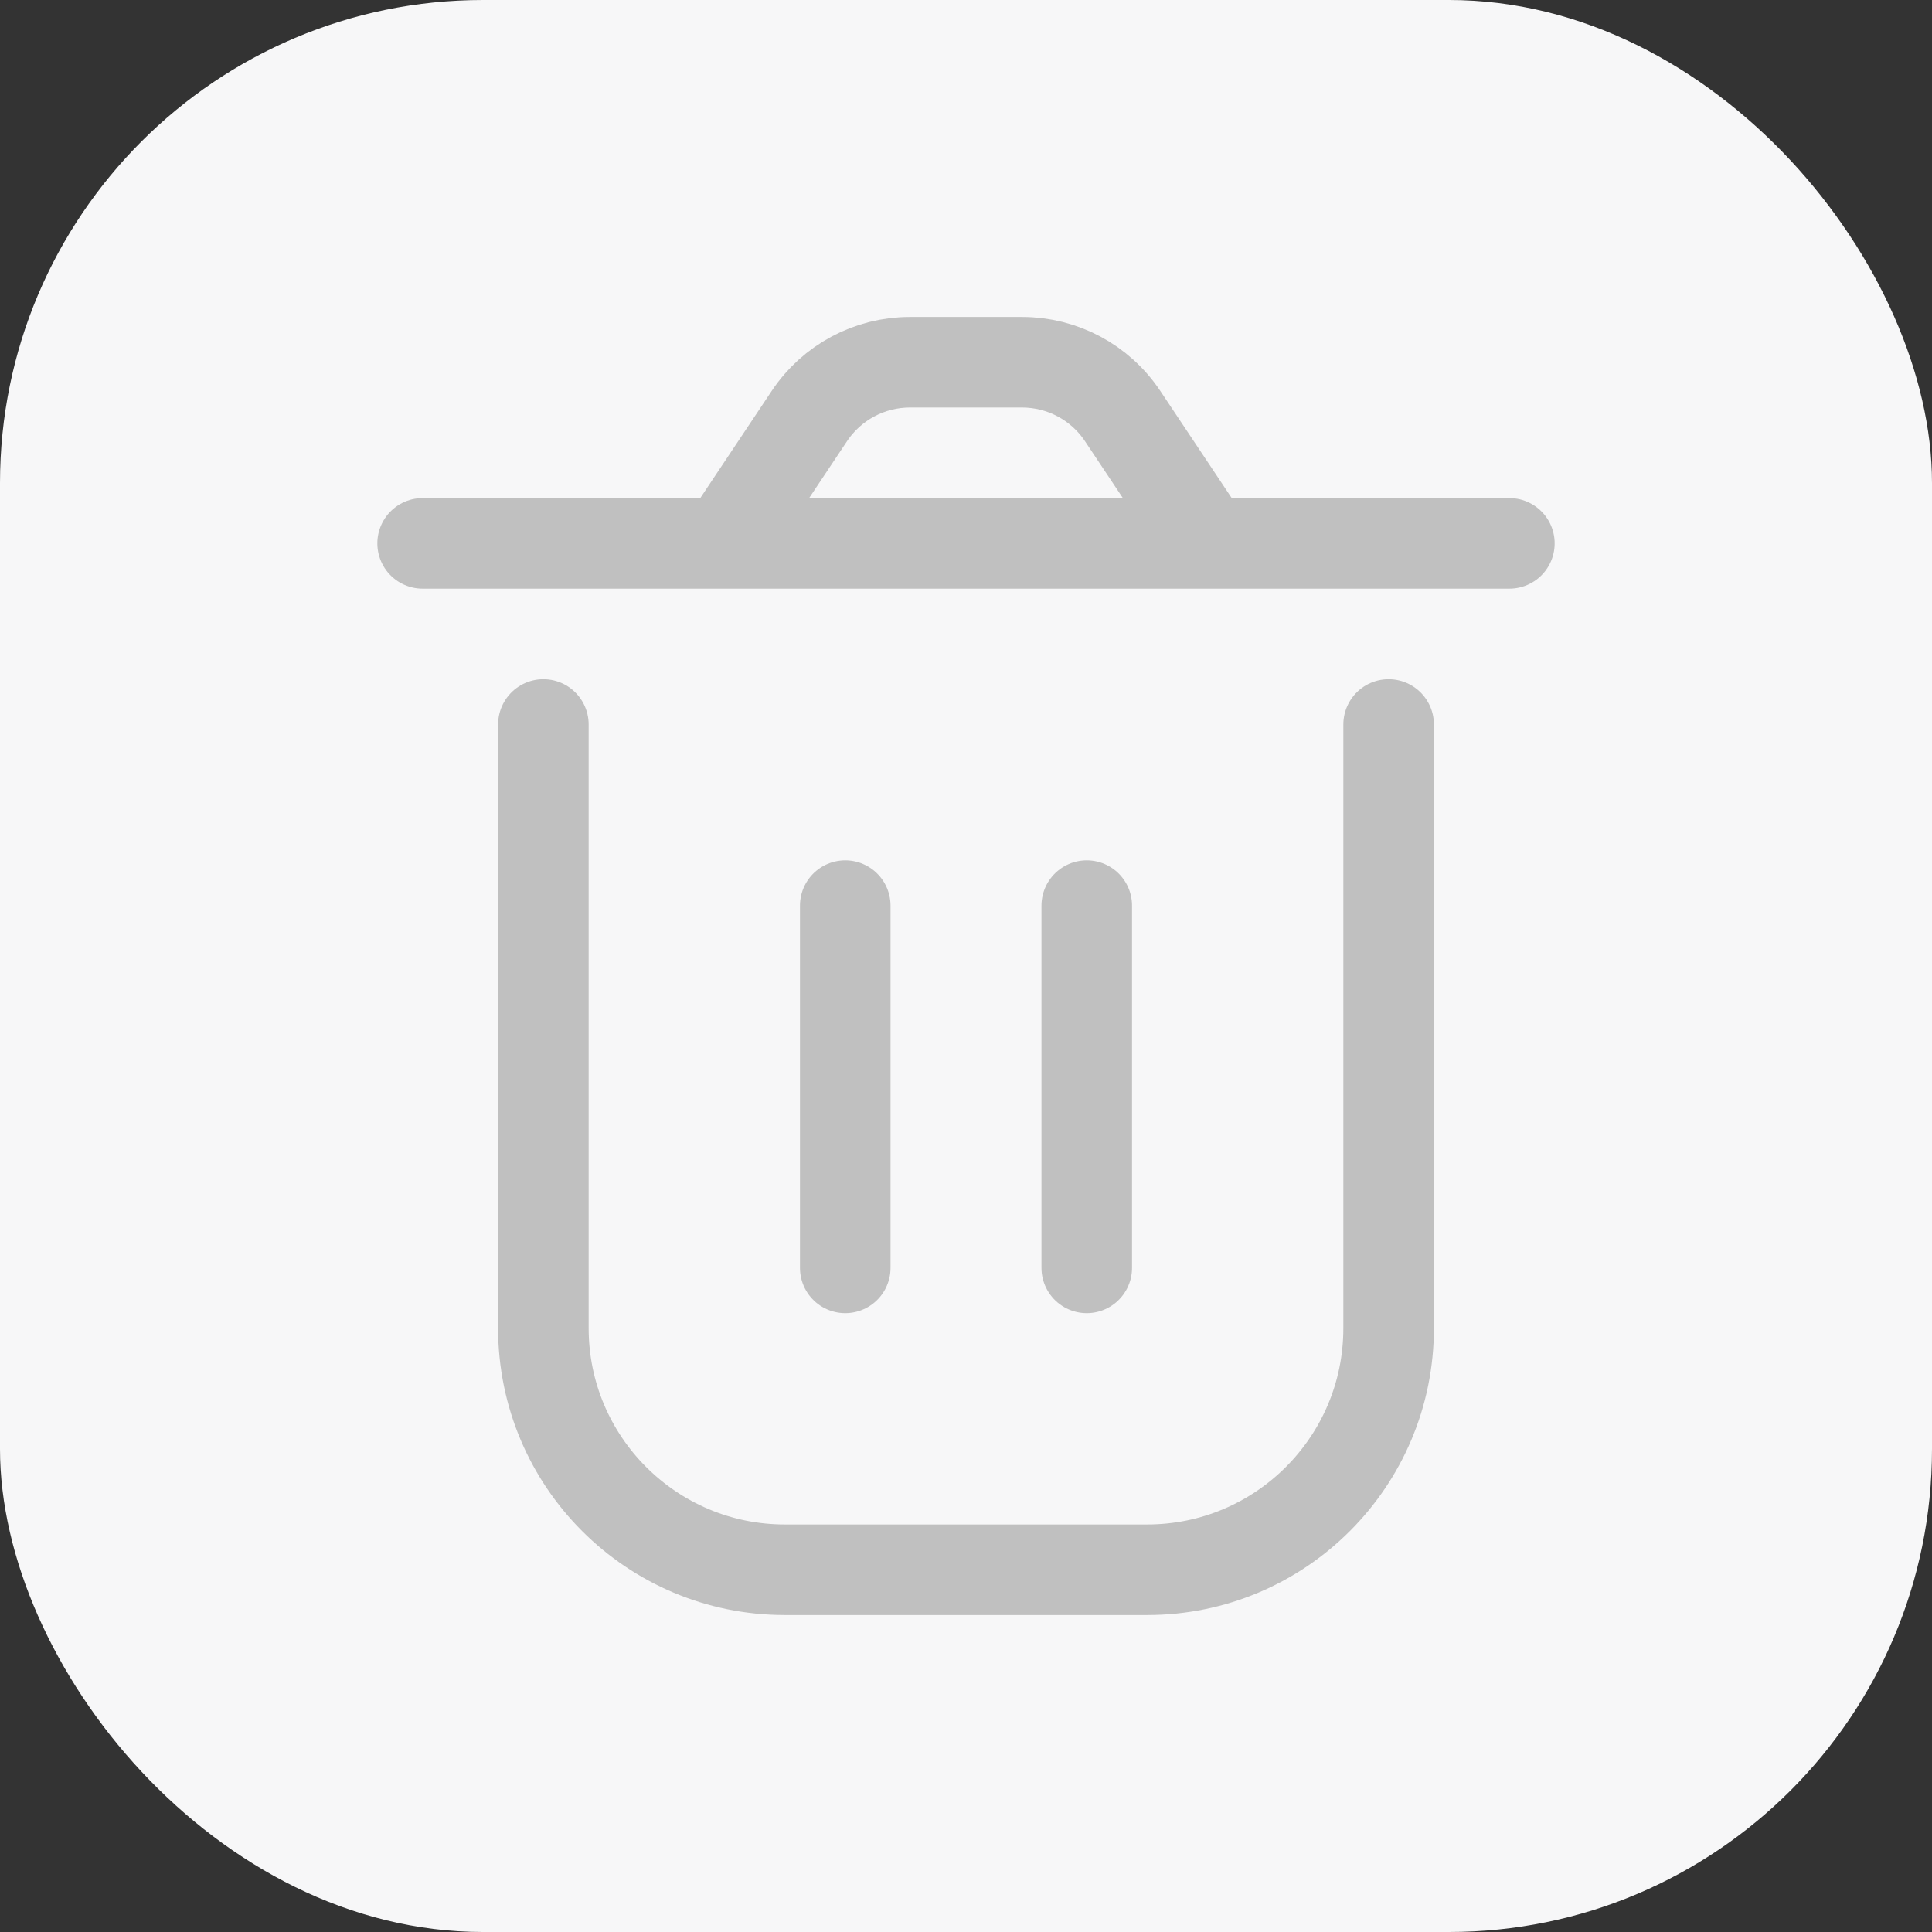 <svg width="32" height="32" viewBox="0 0 32 32" fill="none" xmlns="http://www.w3.org/2000/svg">
<rect x="0" y="0" width="32" height="32" fill="#333333" stroke="none"/>
<rect width="32" height="32" rx="8" fill="#F7F7F8"/>
<path d="M9 12V22C9 24.209 10.791 26 13 26H19C21.209 26 23 24.209 23 22V12M18 15V21M14 15L14 21M20 9L18.594 6.891C18.223 6.334 17.598 6 16.93 6H15.07C14.402 6 13.777 6.334 13.406 6.891L12 9M20 9H12M20 9H25M12 9H7" stroke="#C0C0C0" stroke-width="1.5" stroke-linecap="round" stroke-linejoin="round"/>
</svg>
